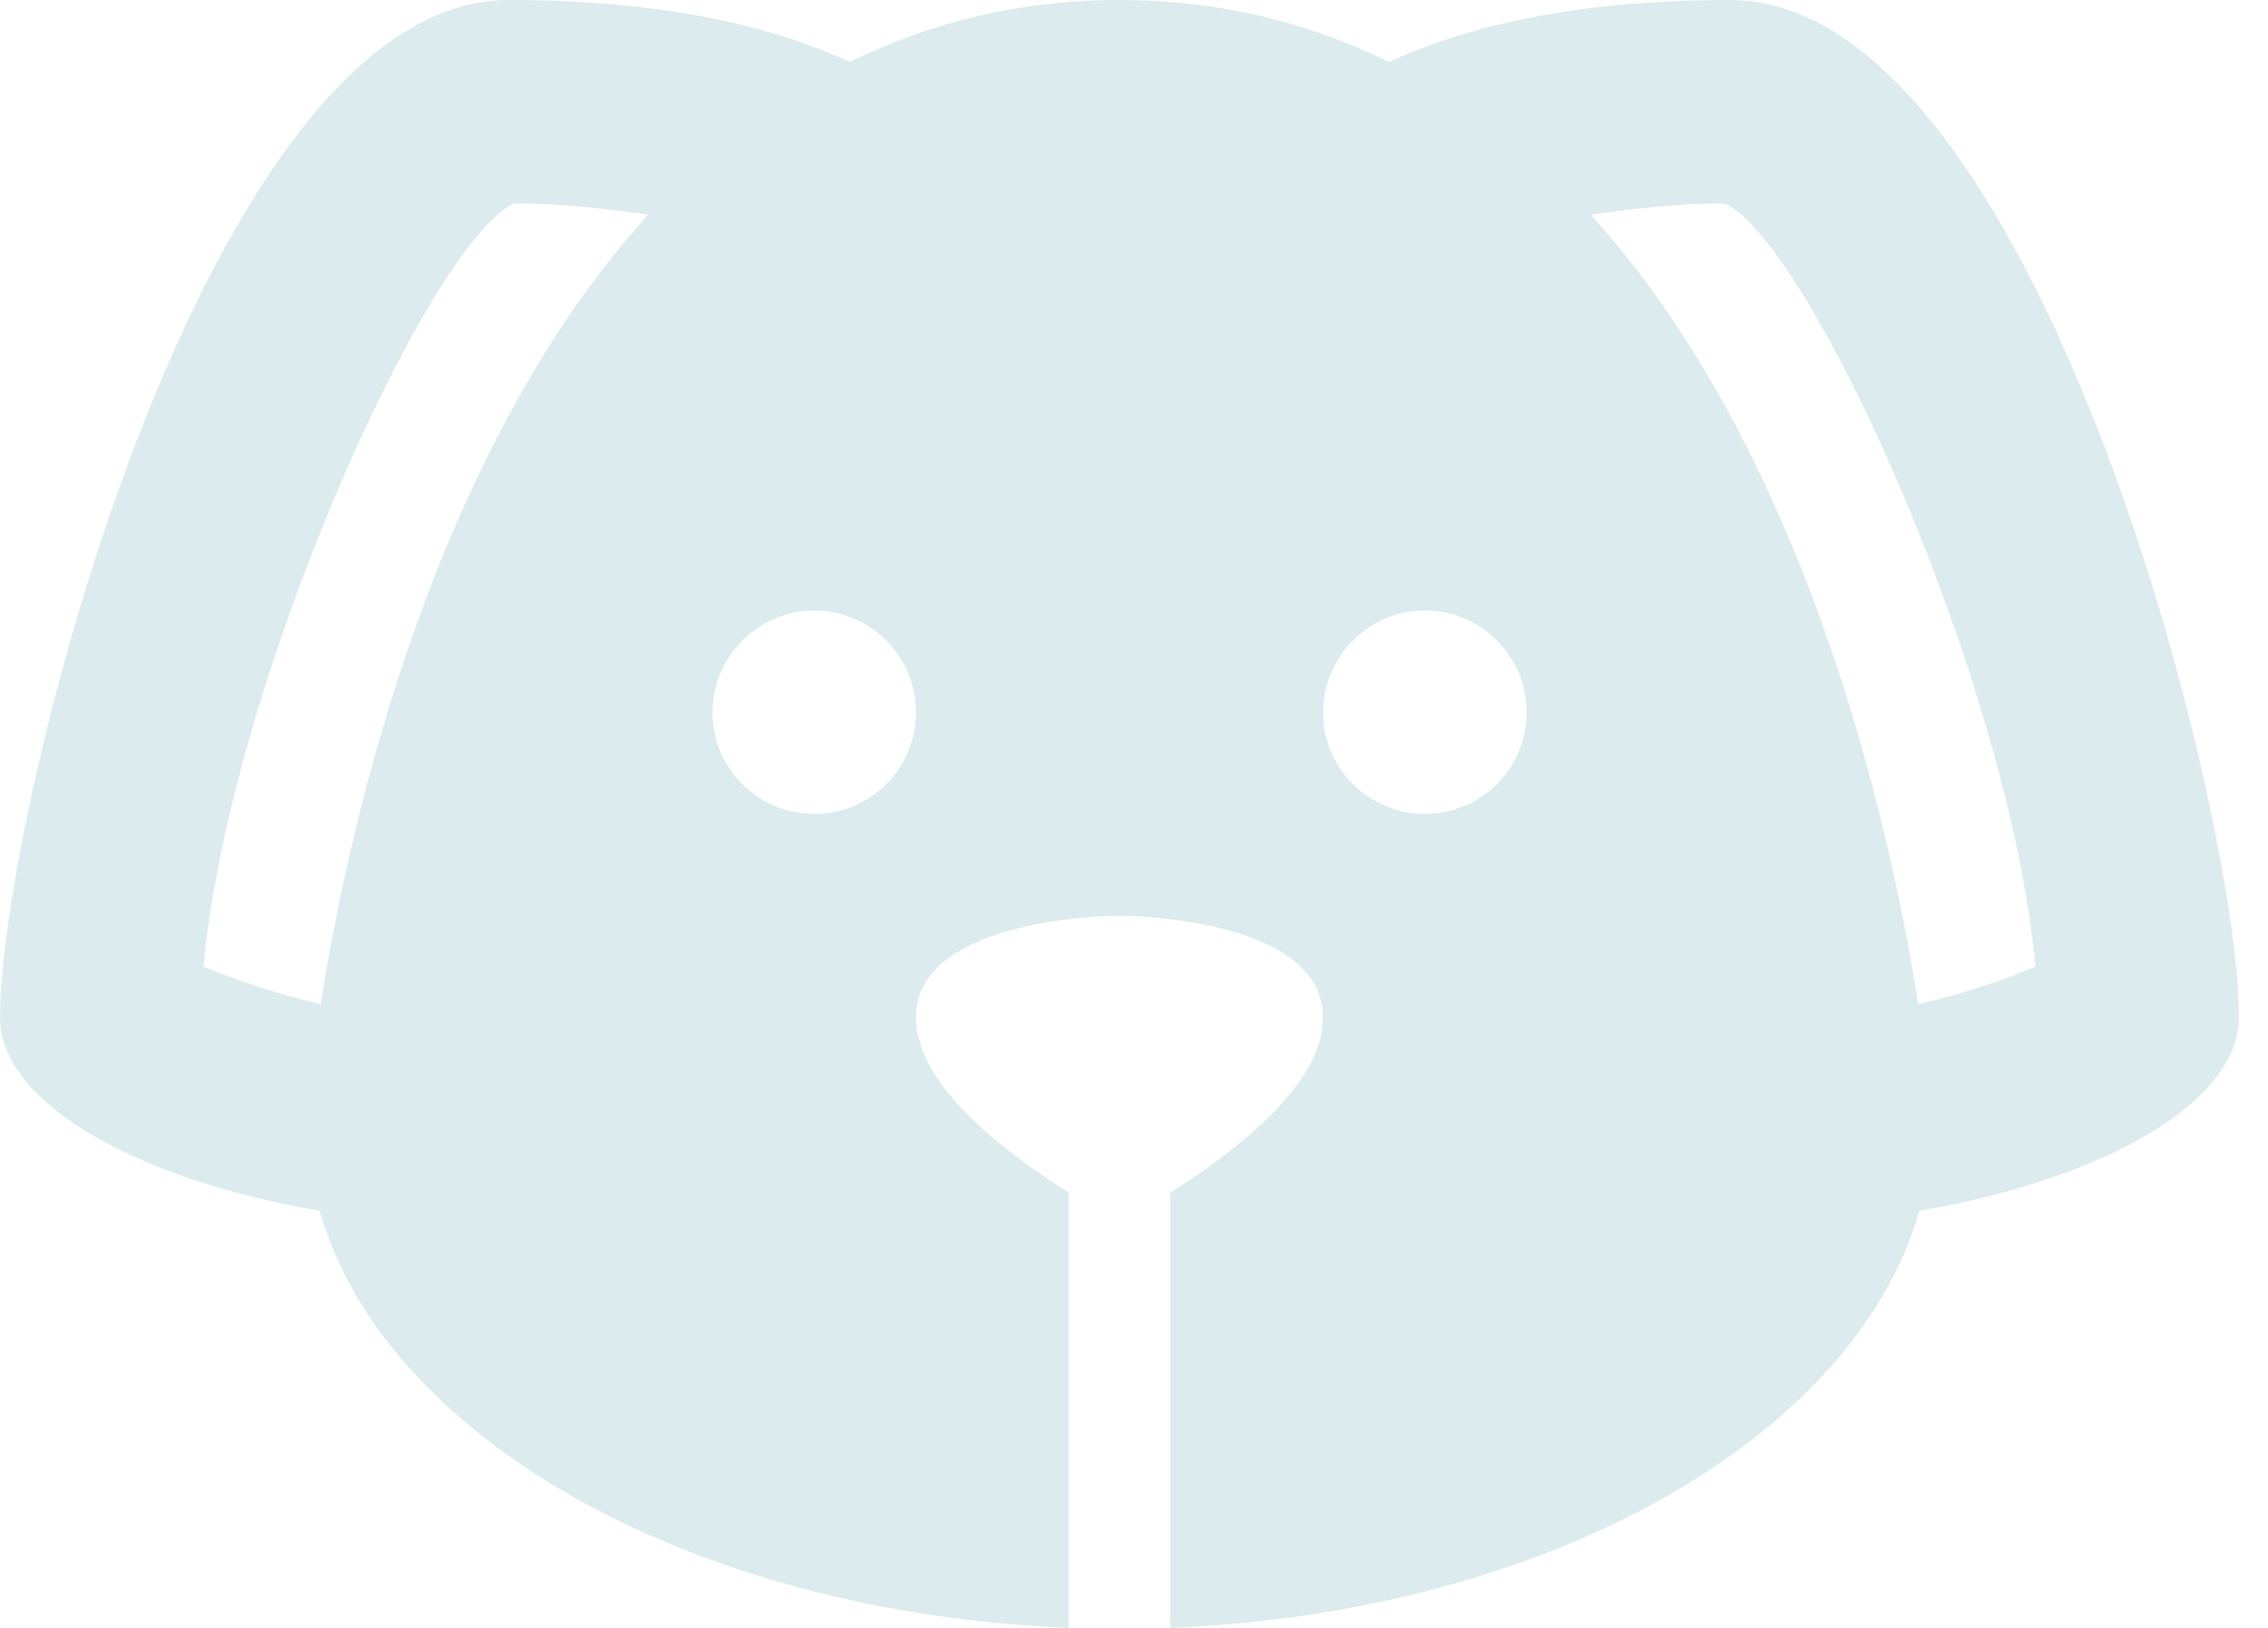 <svg width="39" height="28" viewBox="0 0 39 28" fill="none" xmlns="http://www.w3.org/2000/svg">
<path d="M29.75 0C26.758 0 24.938 0.578 23.887 1.067C22.54 0.403 21 0 19.25 0C17.5 0 15.96 0.403 14.613 1.067C13.562 0.578 11.742 0 8.75 0C3.5 0 0 14 0 17.5C0 18.953 2.31 20.282 5.495 20.825C6.615 24.745 11.9 27.738 18.375 28V20.51C17.343 19.863 15.75 18.69 15.75 17.5C15.75 15.75 19.25 15.75 19.25 15.75C19.25 15.75 22.75 15.75 22.75 17.5C22.75 18.69 21.157 19.863 20.125 20.51V28C26.6 27.738 31.885 24.745 33.005 20.825C36.19 20.282 38.5 18.953 38.5 17.5C38.5 14 35 0 29.75 0ZM5.513 17.273C4.638 17.062 3.955 16.817 3.5 16.625C3.938 11.777 7.35 4.2 8.838 3.5C9.783 3.5 10.5 3.605 11.148 3.692C7.473 7.735 6.02 14.07 5.513 17.273ZM14 14C13.536 14 13.091 13.816 12.763 13.487C12.434 13.159 12.25 12.714 12.25 12.25C12.25 11.305 13.037 10.5 14 10.5C14.464 10.5 14.909 10.684 15.237 11.013C15.566 11.341 15.75 11.786 15.75 12.25C15.75 13.23 14.963 14 14 14ZM24.5 14C24.036 14 23.591 13.816 23.263 13.487C22.934 13.159 22.75 12.714 22.75 12.25C22.75 11.305 23.538 10.5 24.5 10.5C24.964 10.5 25.409 10.684 25.737 11.013C26.066 11.341 26.25 11.786 26.25 12.25C26.25 13.23 25.462 14 24.5 14ZM32.987 17.273C32.48 14.07 31.027 7.735 27.352 3.692C28 3.605 28.718 3.5 29.663 3.5C31.15 4.2 34.562 11.777 35 16.625C34.562 16.817 33.88 17.062 32.987 17.273Z" fill="#DCEBED"/>
</svg>
